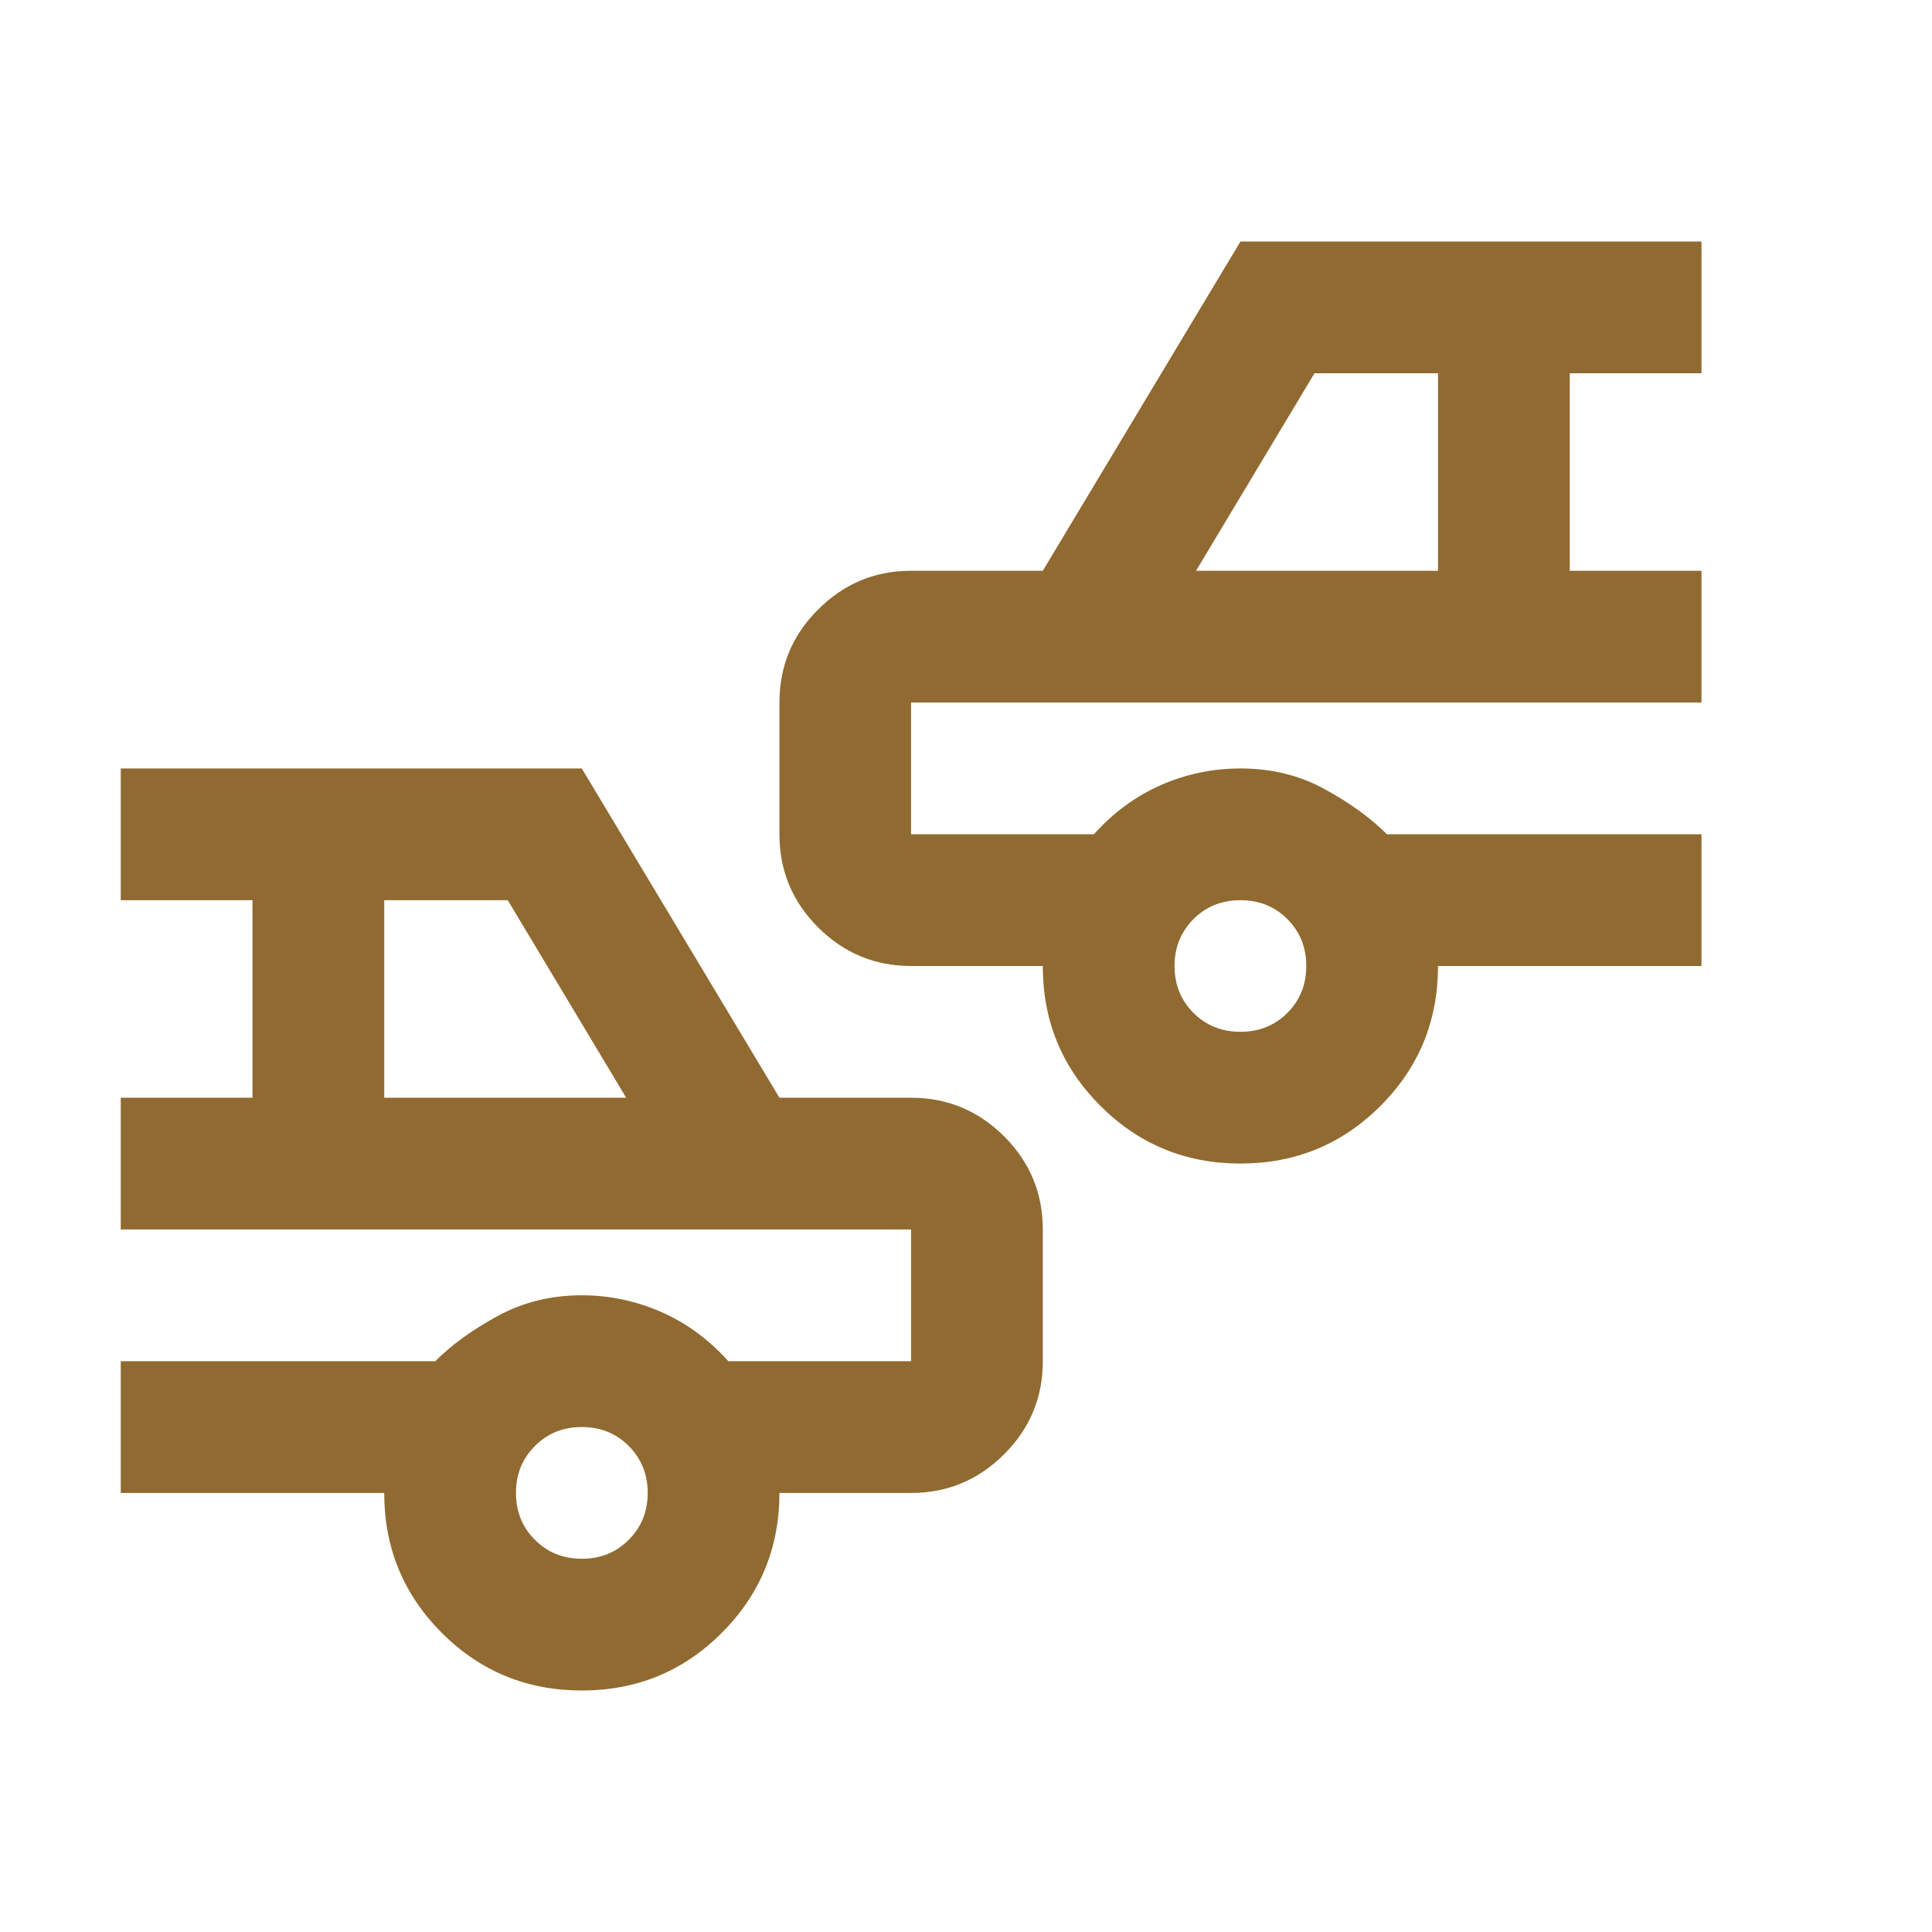 <svg width="16" height="16" viewBox="0 0 16 16" fill="none" xmlns="http://www.w3.org/2000/svg">
<path fill-rule="evenodd" clip-rule="evenodd" d="M11.432 9.159C11.114 9.477 10.727 9.636 10.273 9.636C9.818 9.636 9.432 9.477 9.114 9.159C8.795 8.841 8.636 8.455 8.636 8H7.545C7.245 8 6.989 7.893 6.775 7.68C6.561 7.466 6.455 7.209 6.455 6.909V5.818C6.455 5.518 6.561 5.261 6.775 5.048C6.989 4.834 7.245 4.727 7.545 4.727H8.636L10.273 2H14.091V3.091H13V4.727H14.091V5.818H7.545V6.909H9.059C9.223 6.727 9.409 6.591 9.618 6.5C9.827 6.409 10.045 6.364 10.273 6.364C10.527 6.364 10.759 6.42 10.968 6.534C11.177 6.648 11.35 6.773 11.486 6.909H14.091V8H11.909C11.909 8.455 11.75 8.841 11.432 9.159ZM9.905 4.727H11.909V3.091H10.886L9.905 4.727ZM9.884 8.389C9.989 8.493 10.118 8.545 10.273 8.545C10.427 8.545 10.557 8.493 10.661 8.389C10.766 8.284 10.818 8.155 10.818 8C10.818 7.845 10.766 7.716 10.661 7.611C10.557 7.507 10.427 7.455 10.273 7.455C10.118 7.455 9.989 7.507 9.884 7.611C9.78 7.716 9.727 7.845 9.727 8C9.727 8.155 9.78 8.284 9.884 8.389ZM3.659 13.523C3.977 13.841 4.364 14 4.818 14C5.273 14 5.659 13.841 5.977 13.523C6.295 13.205 6.455 12.818 6.455 12.364H7.545C7.845 12.364 8.102 12.257 8.316 12.043C8.53 11.83 8.636 11.573 8.636 11.273V10.182C8.636 9.882 8.53 9.625 8.316 9.411C8.102 9.198 7.845 9.091 7.545 9.091H6.455L4.818 6.364H1V7.455H2.091V9.091H1V10.182H7.545V11.273H6.032C5.868 11.091 5.682 10.955 5.473 10.864C5.264 10.773 5.045 10.727 4.818 10.727C4.564 10.727 4.332 10.784 4.123 10.898C3.914 11.011 3.741 11.136 3.605 11.273H1V12.364H3.182C3.182 12.818 3.341 13.205 3.659 13.523ZM5.186 9.091H3.182V7.455H4.205L5.186 9.091ZM5.207 12.752C5.102 12.857 4.973 12.909 4.818 12.909C4.664 12.909 4.534 12.857 4.43 12.752C4.325 12.648 4.273 12.518 4.273 12.364C4.273 12.209 4.325 12.08 4.43 11.975C4.534 11.87 4.664 11.818 4.818 11.818C4.973 11.818 5.102 11.87 5.207 11.975C5.311 12.08 5.364 12.209 5.364 12.364C5.364 12.518 5.311 12.648 5.207 12.752Z" fill="#906A30"/>
</svg>
